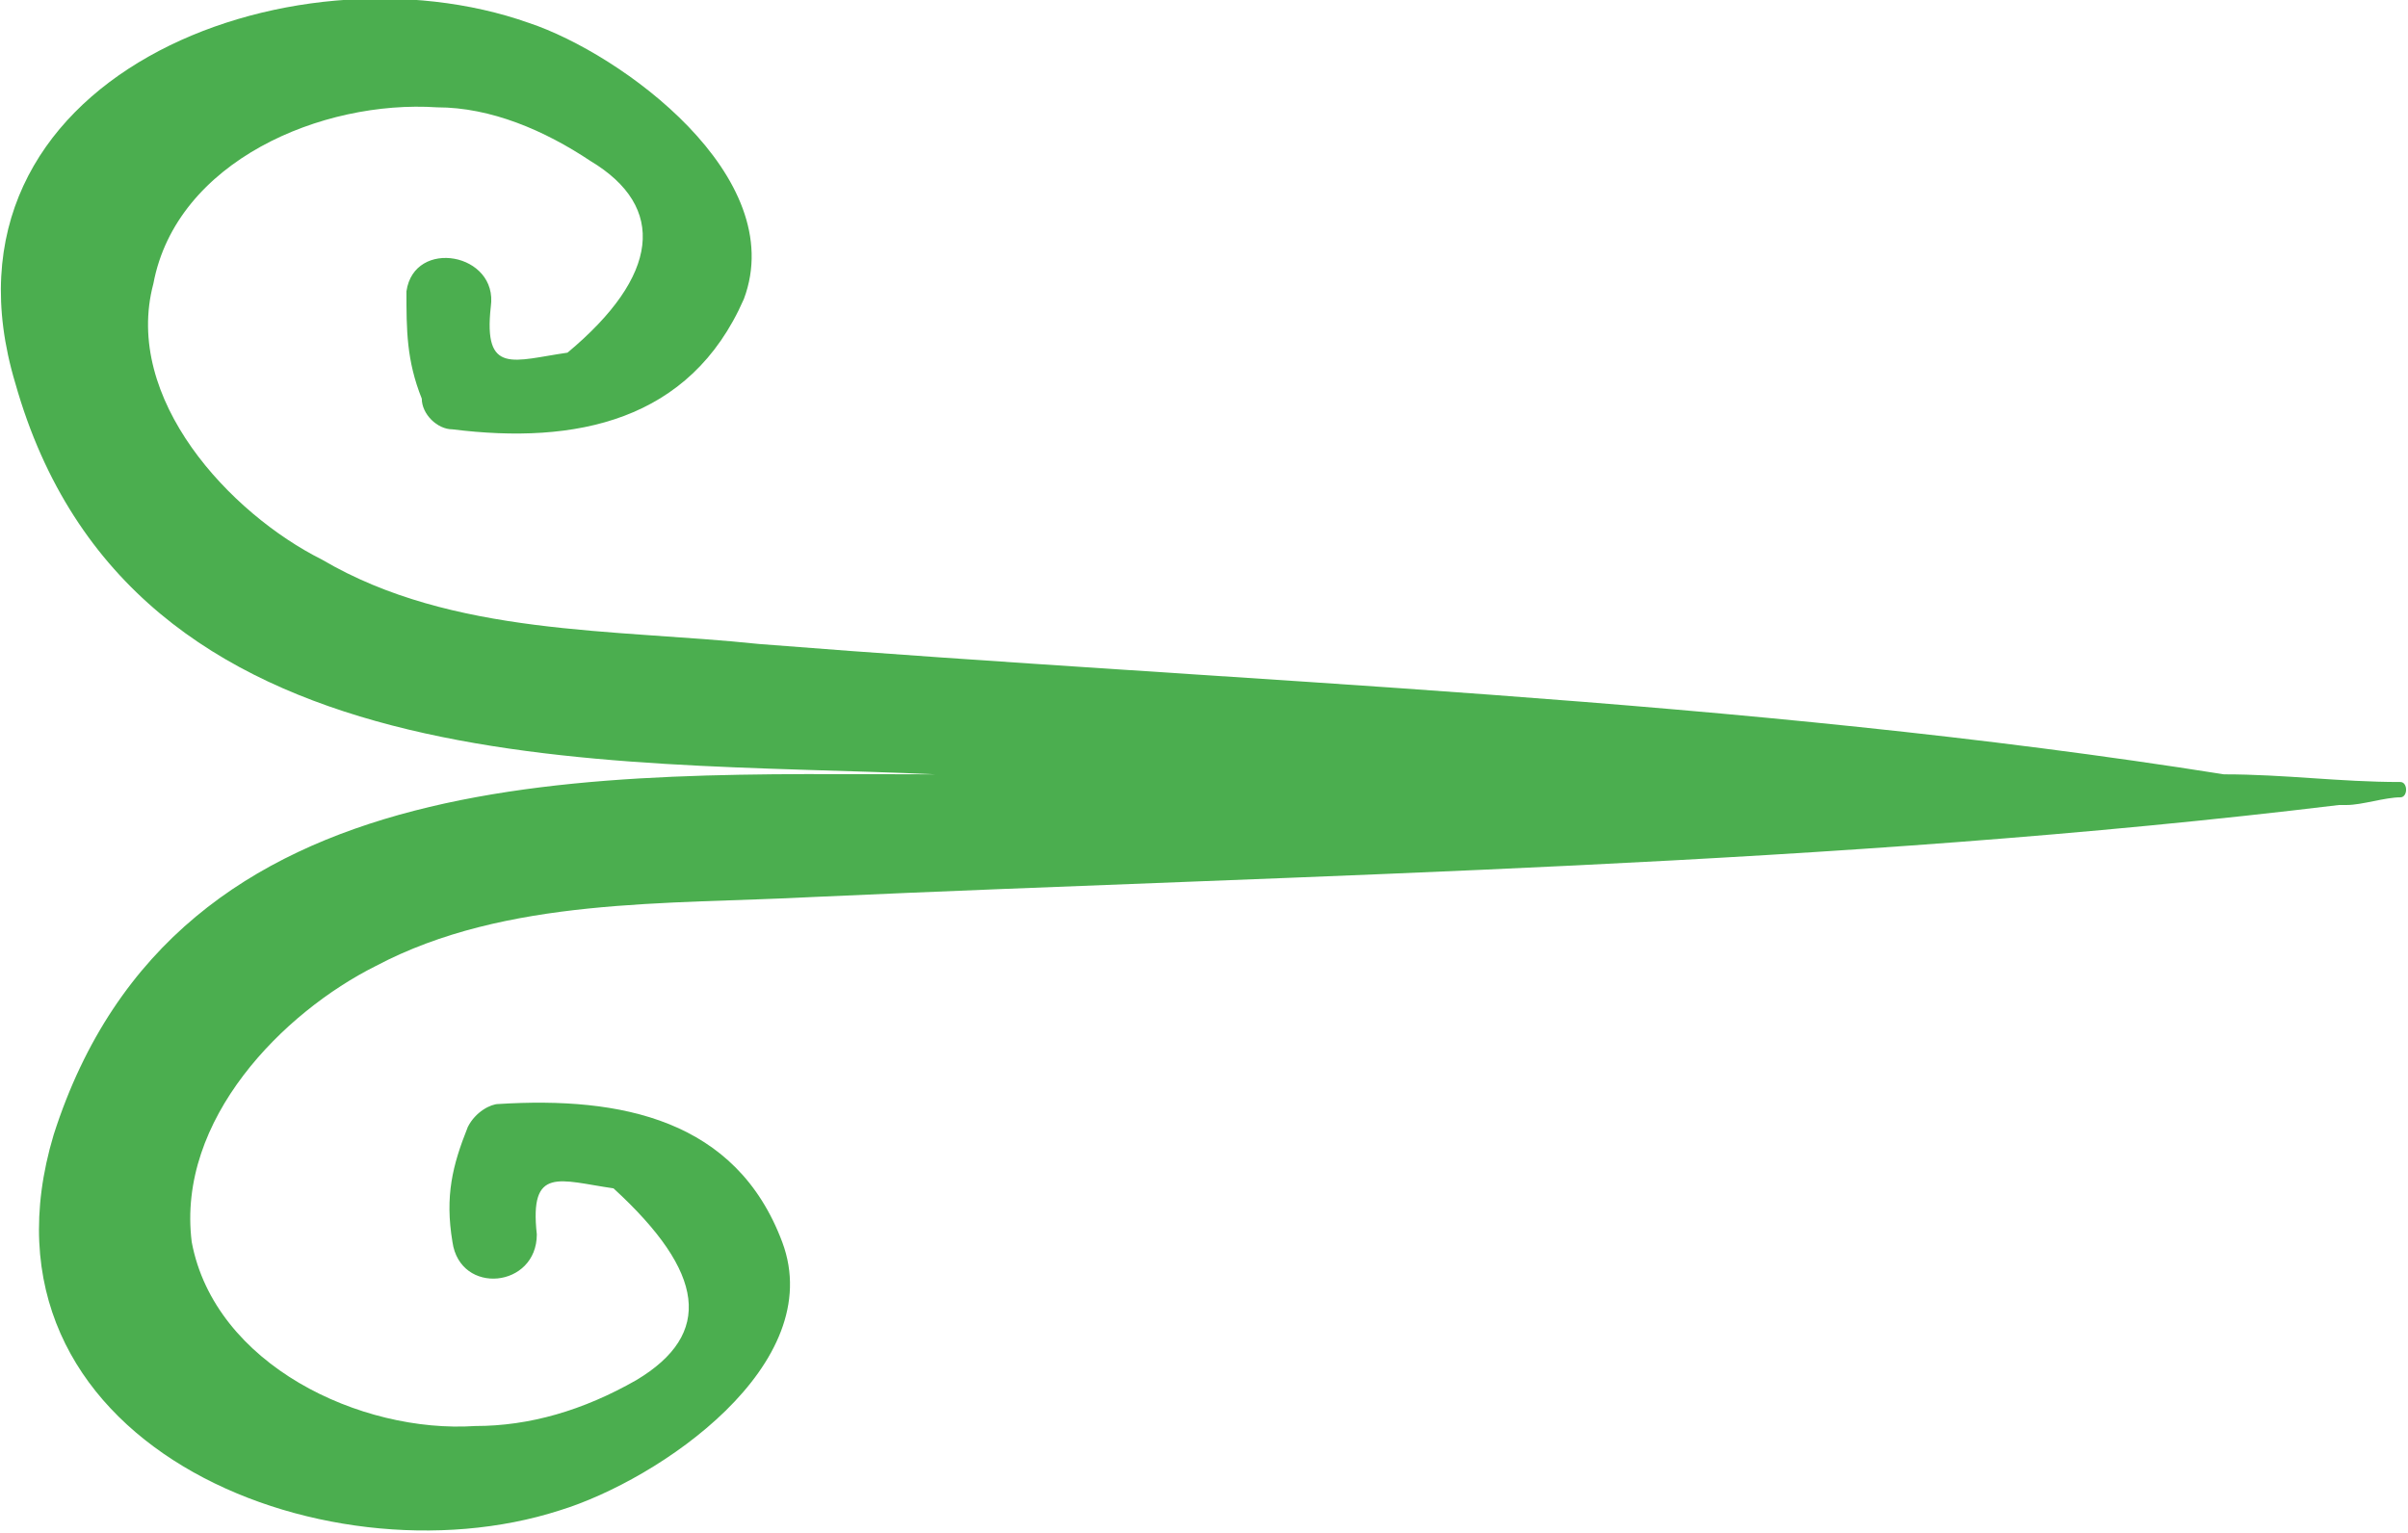 <?xml version="1.0" encoding="utf-8"?>
<!-- Generator: Adobe Illustrator 22.1.0, SVG Export Plug-In . SVG Version: 6.00 Build 0)  -->
<svg version="1.1" id="Layer_1" xmlns="http://www.w3.org/2000/svg" xmlns:xlink="http://www.w3.org/1999/xlink" x="0px" y="0px"
	 viewBox="0 0 31.4 20" style="enable-background:new 0 0 31.4 20;" xml:space="preserve">
<style type="text/css">
	.st0{fill:#4BAE4F;}
</style>
<path class="st0" d="M31.3,10.4c-0.2,0-0.5,0.1-0.7,0.1l0,0c0,0,0,0-0.1,0c-6.6,0.8-13.3,0.9-19.9,1.2c-1.9,0.1-4,0-5.7,0.9
	c-1.2,0.6-2.6,2-2.4,3.6c0.3,1.6,2.2,2.5,3.7,2.4c0.7,0,1.4-0.2,2.1-0.6c1-0.6,0.9-1.4-0.3-2.5c-0.7-0.1-1.1-0.3-1,0.6
	c0,0.7-1,0.8-1.1,0.1c-0.1-0.6,0-1,0.2-1.5c0.1-0.2,0.3-0.3,0.4-0.3c1.6-0.1,3.1,0.2,3.7,1.8s-1.6,3.1-2.9,3.5
	c-3.1,1-7.8-0.9-6.6-4.9c1.6-5,7.1-4.7,11.5-4.7C7.8,9.9,1.7,10.3,0.2,5C-1,1,3.8-0.8,6.9,0.3c1.2,0.4,3.4,2,2.8,3.6
	C9,5.5,7.5,5.8,5.9,5.6c-0.2,0-0.4-0.2-0.4-0.4C5.3,4.7,5.3,4.3,5.3,3.8C5.4,3.1,6.5,3.3,6.4,4c-0.1,0.9,0.3,0.7,1,0.6
	c1.2-1,1.3-1.9,0.3-2.5c-0.6-0.4-1.3-0.7-2-0.7C4.2,1.3,2.3,2.1,2,3.7c-0.4,1.5,1,3,2.2,3.6c1.7,1,3.8,0.9,5.7,1.1
	c6.3,0.5,12.8,0.7,19.1,1.7c0.8,0,1.5,0.1,2.3,0.1C31.4,10.2,31.4,10.4,31.3,10.4z"/>
</svg>
